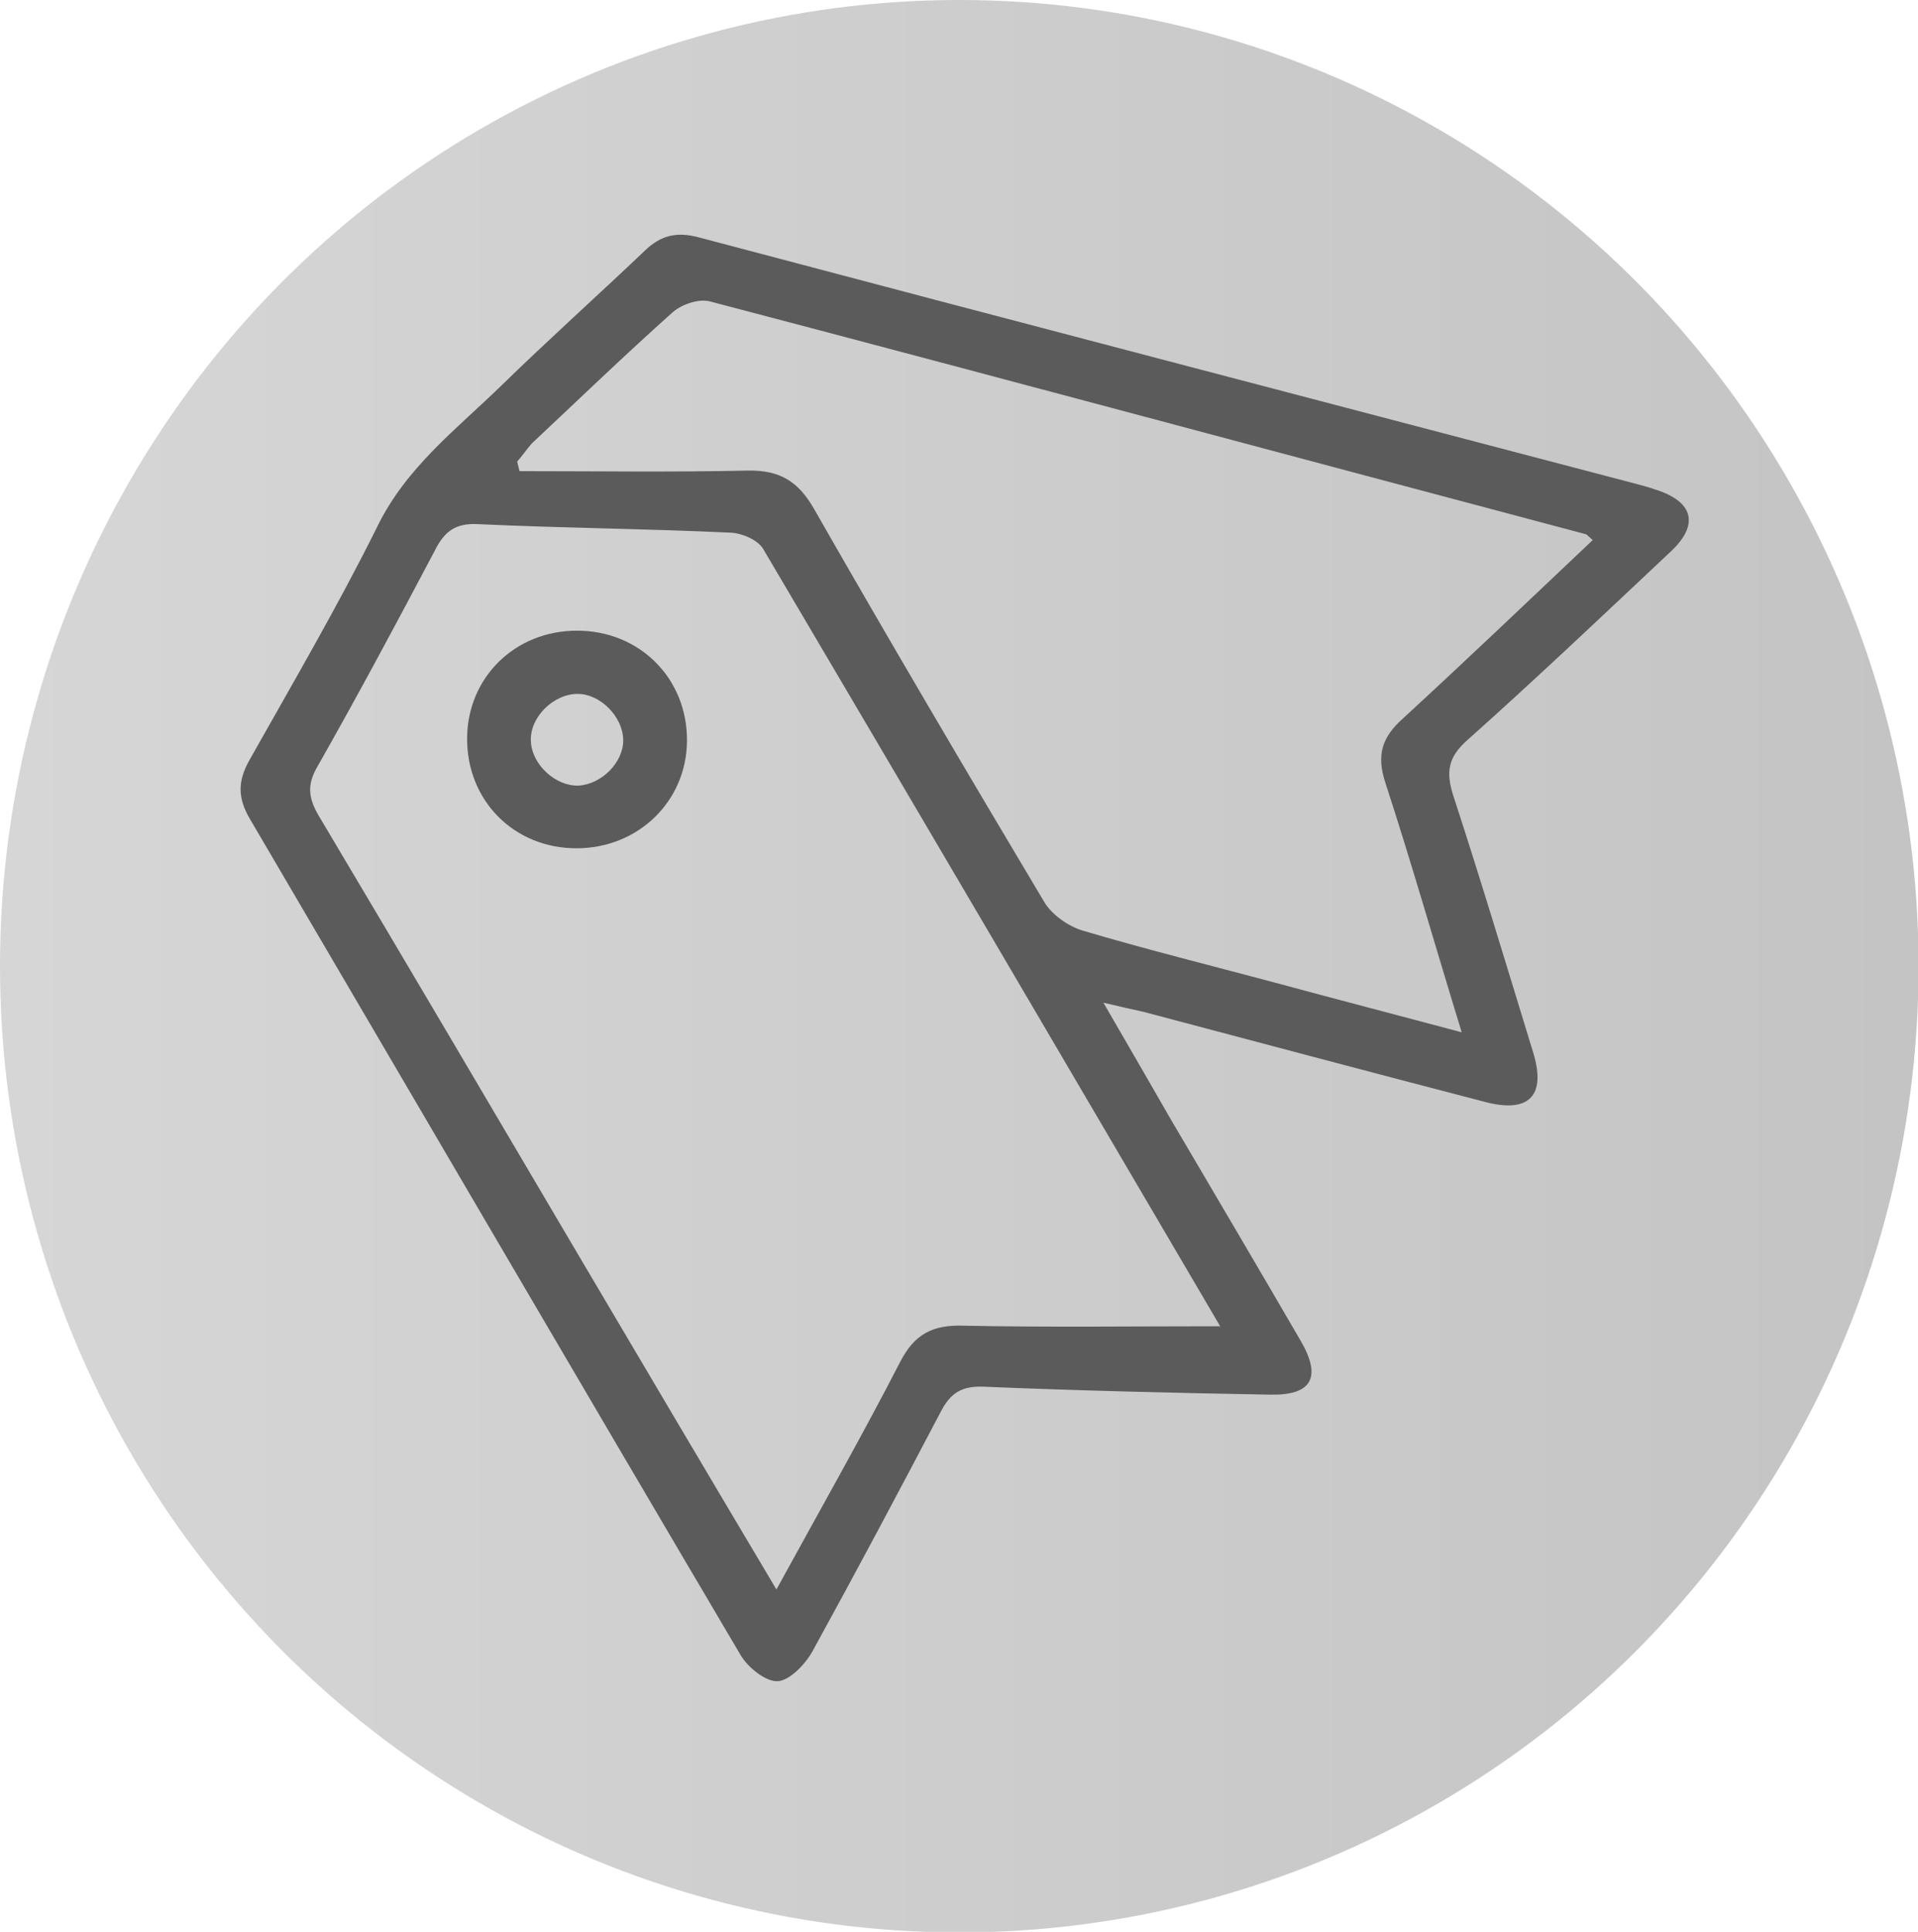 <?xml version="1.0" encoding="utf-8"?>
<!-- Generator: Adobe Illustrator 24.0.1, SVG Export Plug-In . SVG Version: 6.00 Build 0)  -->
<svg version="1.1" id="Light_Theme_Icons" xmlns="http://www.w3.org/2000/svg" xmlns:xlink="http://www.w3.org/1999/xlink" x="0px"
	 y="0px" viewBox="0 0 33.67 33.91" style="enable-background:new 0 0 33.67 33.91;" xml:space="preserve">
<style type="text/css">
	.st0{fill:url(#SVGID_1_);}
	.st1{fill:#5B5B5B;}
	.st2{fill:url(#SVGID_2_);}
	.st3{fill:url(#SVGID_3_);}
	.st4{fill:url(#SVGID_4_);}
	.st5{display:none;fill:#5B5B5B;}
	.st6{fill:url(#SVGID_5_);}
	.st7{fill:url(#SVGID_6_);}
	.st8{fill:#4F4F4F;}
	.st9{fill:url(#SVGID_7_);}
	.st10{fill:url(#SVGID_8_);}
	.st11{fill:url(#SVGID_9_);}
	.st12{fill:url(#SVGID_10_);}
	.st13{fill:url(#SVGID_11_);}
	.st14{fill:none;stroke:#4F4F4F;stroke-miterlimit:10;}
	.st15{fill:url(#SVGID_12_);}
	.st16{fill:url(#SVGID_13_);}
	.st17{fill:url(#SVGID_14_);}
	.st18{fill:url(#SVGID_15_);}
	.st19{fill:#2D2D2D;}
	.st20{fill:url(#SVGID_16_);}
	.st21{fill:url(#SVGID_17_);}
	.st22{fill:url(#SVGID_18_);}
	.st23{fill:url(#SVGID_19_);}
	.st24{fill:#EDEDED;}
	.st25{fill:url(#SVGID_20_);}
	.st26{fill:url(#SVGID_21_);}
	.st27{fill:url(#SVGID_22_);}
	.st28{fill:url(#SVGID_23_);}
	.st29{fill:url(#SVGID_24_);}
	.st30{fill:url(#SVGID_25_);}
	.st31{fill:url(#SVGID_26_);}
	.st32{fill:url(#SVGID_27_);}
	.st33{fill:url(#SVGID_28_);}
	.st34{fill:url(#SVGID_29_);}
	.st35{fill:url(#SVGID_30_);}
	.st36{fill:#C4C4C4;}
	.st37{fill:url(#SVGID_31_);}
	.st38{fill:url(#SVGID_32_);}
	.st39{fill:url(#SVGID_33_);}
	.st40{fill:url(#SVGID_34_);}
	.st41{fill:url(#SVGID_35_);}
	.st42{fill:url(#SVGID_36_);}
	.st43{fill:url(#SVGID_37_);}
	.st44{fill:#C3C3C3;stroke:#4F4F4F;stroke-width:0.75;stroke-miterlimit:10;}
</style>
<g id="Show_Labels_1_">
	<linearGradient id="SVGID_1_" gradientUnits="userSpaceOnUse" x1="0" y1="16.956" x2="33.67" y2="16.956">
		<stop  offset="0" style="stop-color:#D6D6D6"/>
		<stop  offset="1" style="stop-color:#C4C4C4"/>
	</linearGradient>
	<ellipse class="st0" cx="16.84" cy="16.96" rx="16.84" ry="16.96"/>
	<g>
		<path class="st1" d="M19.37,17.6c0.43,0.74,0.81,1.4,1.19,2.06c0.76,1.29,1.52,2.58,2.27,3.87c0.38,0.65,0.2,0.97-0.55,0.95
			c-1.68-0.03-3.35-0.07-5.03-0.14c-0.37-0.01-0.56,0.11-0.73,0.43c-0.74,1.41-1.49,2.82-2.26,4.22c-0.13,0.23-0.4,0.51-0.61,0.52
			c-0.21,0.01-0.52-0.24-0.65-0.46c-2.88-4.88-5.74-9.78-8.61-14.67c-0.22-0.37-0.22-0.67-0.01-1.04c0.76-1.35,1.55-2.7,2.24-4.09
			C7.13,8.2,8.02,7.53,8.82,6.75c0.82-0.8,1.67-1.56,2.5-2.35c0.28-0.27,0.56-0.34,0.96-0.23c5.47,1.45,10.95,2.88,16.43,4.32
			c0.11,0.03,0.23,0.06,0.34,0.1c0.68,0.21,0.79,0.62,0.27,1.1c-1.18,1.11-2.35,2.22-3.56,3.3c-0.34,0.3-0.38,0.56-0.25,0.97
			c0.49,1.5,0.94,3,1.4,4.5c0.24,0.77-0.06,1.09-0.85,0.88c-2-0.52-3.99-1.05-5.99-1.58C19.88,17.72,19.67,17.67,19.37,17.6z
			 M21.42,23.28C21.42,23.32,21.43,23.29,21.42,23.28c-2.67-4.55-5.34-9.1-8.02-13.64c-0.09-0.16-0.37-0.28-0.57-0.29
			C11.35,9.28,9.87,9.27,8.39,9.2C7.99,9.18,7.8,9.33,7.63,9.67c-0.67,1.27-1.35,2.54-2.06,3.79C5.39,13.77,5.41,14,5.59,14.31
			c1.53,2.57,3.05,5.15,4.57,7.73c1.14,1.93,2.28,3.86,3.47,5.86c0.75-1.37,1.49-2.67,2.17-3.99c0.25-0.49,0.57-0.66,1.12-0.64
			C18.41,23.3,19.91,23.28,21.42,23.28z M27.96,9.48c-0.08-0.07-0.1-0.09-0.11-0.1C22.72,8.02,17.6,6.64,12.46,5.29
			c-0.19-0.05-0.49,0.05-0.65,0.19c-0.84,0.75-1.65,1.53-2.47,2.3C9.25,7.88,9.17,8,9.08,8.1c0.01,0.06,0.03,0.12,0.04,0.17
			c1.34,0,2.67,0.02,4.01-0.01c0.56-0.01,0.89,0.19,1.17,0.69c1.32,2.31,2.67,4.6,4.03,6.88c0.13,0.22,0.41,0.42,0.66,0.5
			c1.11,0.33,2.24,0.61,3.36,0.91c1.07,0.29,2.15,0.57,3.31,0.88c-0.47-1.53-0.88-2.97-1.34-4.38c-0.16-0.49-0.06-0.8,0.31-1.13
			C25.75,11.58,26.85,10.53,27.96,9.48z"/>
		<path class="st1" d="M8.2,12.95c0.01-1.06,0.84-1.88,1.93-1.88c1.1,0,1.94,0.84,1.93,1.94c-0.01,1.06-0.86,1.88-1.94,1.88
			C9.02,14.89,8.19,14.05,8.2,12.95z M10.94,12.98c-0.01-0.4-0.4-0.8-0.8-0.8c-0.43,0-0.85,0.42-0.82,0.84
			c0.02,0.4,0.43,0.78,0.83,0.77C10.56,13.77,10.95,13.38,10.94,12.98z"/>
	</g>
</g>
</svg>
